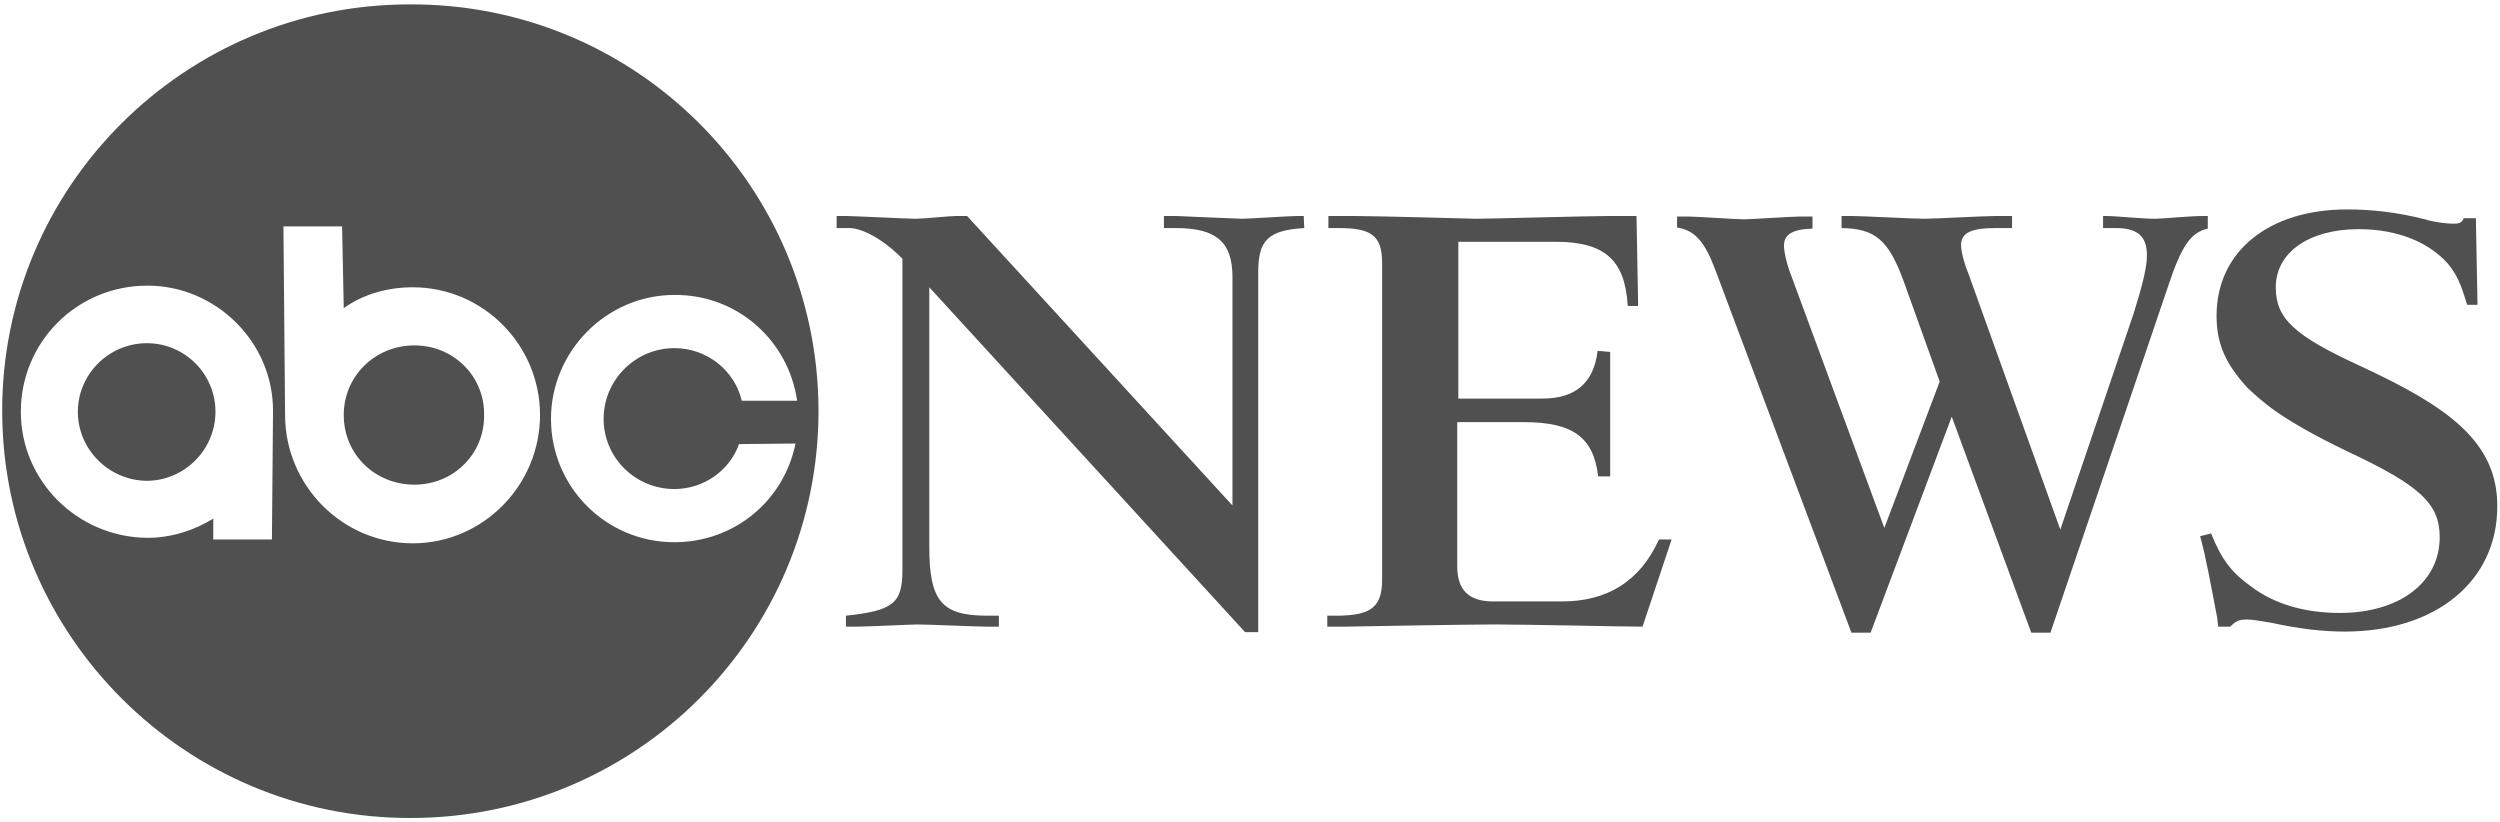 <?xml version="1.0" encoding="utf-8"?>
<!-- Generator: Adobe Illustrator 19.2.1, SVG Export Plug-In . SVG Version: 6.00 Build 0)  -->
<svg version="1.1" id="Layer_1" xmlns:sketch="http://www.bohemiancoding.com/sketch/ns"
	 xmlns="http://www.w3.org/2000/svg" xmlns:xlink="http://www.w3.org/1999/xlink" x="0px" y="0px" viewBox="0 0 456 150"
	 style="enable-background:new 0 0 456 150;" xml:space="preserve">
<style type="text/css">
	.st0{fill:none;}
	.st1{fill:#505050;}
</style>
<title>ABC News</title>
<desc>Created with Sketch.</desc>
<g>
	<path class="st0" d="M26.9,52.2c-12.8,0-23.1,10.3-23.1,23C3.8,87.7,14.1,98,26.9,98c4.4,0,8.6-1.3,12-3.5v3.8h10.7L49.7,75
		C49.7,62.5,39.4,52.2,26.9,52.2z M26.9,87.7c-7.1,0-12.7-5.6-12.7-12.6c0-6.9,5.6-12.5,12.6-12.5c6.9,0,12.5,5.6,12.5,12.5
		C39.3,82,33.7,87.6,26.9,87.7z"/>
	<path class="st0" d="M75.3,52.4c-4.7,0-9.1,1.3-12.6,3.8l-0.3-14.9H51.7l0.3,34.4c0,12.8,10.4,23.4,23.3,23.4
		c12.8,0,23.2-10.6,23.2-23.4C98.5,62.9,88.1,52.4,75.3,52.4z M75.6,88.4c-7.2,0-12.9-5.6-12.9-12.7c0-7.1,5.7-12.7,12.9-12.7
		c7.1,0,12.7,5.6,12.7,12.7C88.4,82.8,82.7,88.4,75.6,88.4z"/>
	<path class="st1" d="M26.8,62.6c-7,0-12.6,5.7-12.6,12.5c0,6.9,5.7,12.6,12.7,12.6c6.8-0.1,12.4-5.7,12.4-12.6
		C39.3,68.2,33.7,62.6,26.8,62.6z"/>
	<path class="st1" d="M75.6,63c-7.2,0-12.9,5.6-12.9,12.7c0,7.2,5.7,12.7,12.9,12.7c7.1,0,12.8-5.6,12.7-12.7
		C88.4,68.6,82.7,63,75.6,63z"/>
	<path class="st1" d="M74.7,0.8C33.7,0.8,0.3,34,0.4,75.1c0.1,40.9,33.5,74.2,74.5,74.1c41.1,0,74.4-33.2,74.4-74.3
		C149.2,33.8,115.9,0.6,74.7,0.8z M49.6,98.4H38.9v-3.8c-3.4,2.1-7.6,3.5-12,3.5C14.1,98,3.8,87.7,3.8,75.1c0-12.7,10.2-23,23.1-23
		c12.5,0,22.9,10.3,22.9,22.8L49.6,98.4z M75.3,99.1c-12.9,0-23.3-10.6-23.3-23.4l-0.3-34.4h10.7l0.3,14.9c3.5-2.5,7.9-3.8,12.6-3.8
		c12.8,0,23.2,10.5,23.2,23.3C98.5,88.5,88.1,99.1,75.3,99.1z M145.4,73.1h-10.1c-1.3-5.5-6.3-9.6-12.3-9.6
		c-7.1,0-12.9,5.8-12.9,12.9c0,7.1,5.8,12.8,12.9,12.8c5.4,0,10.1-3.4,11.8-8.2l10.3-0.1c-2.1,10.4-11.1,18-22.1,18
		c-12.5,0-22.5-10.1-22.5-22.5c0-12.3,10.1-22.6,22.5-22.6C134.5,53.7,143.8,62.1,145.4,73.1z"/>
	<path class="st1" d="M402.6,39.4h-0.8c-2.4,0-7.4,0.5-8.6,0.5c-2.8,0-7.2-0.5-8.9-0.5h-0.7v2.2h2.3c3.9,0,5.7,1.4,5.7,5
		c0,2.1-0.8,5.4-2.4,10.5l-13.4,39.5L359,49.8c-0.8-1.9-1.3-4-1.3-5.1c0-2.3,2-3.1,6.2-3.1h3.1v-2.2h-3.1c-1.9,0-11.1,0.5-12.9,0.5
		c-2.1,0-11.3-0.5-13-0.5h-2.1v2.2c6.1,0.1,8.6,2.1,11.4,9.9l6.5,18.1l-10.1,26.7l-17.3-46.9c-0.6-1.7-1-3.5-1-4.6
		c0-2,1.5-3,5.2-3.1v-2.2h-2.4c-1.5,0-8.7,0.5-10.1,0.5c-1.6,0-8.6-0.5-10-0.5h-2.2v2c3.3,0.5,5.1,2.7,7,7.8l24.8,66.1h3.5L356,76
		l14.5,39.4h3.5l21.4-63c2.5-7.6,4.2-10,7.3-10.7V39.4z"/>
	<path class="st1" d="M430.6,66.8c-12.2-5.6-15.5-8.7-15.5-14.4c0-6.3,6-10.6,15.1-10.6c7.2,0,12.8,2.4,16.3,6.3
		c1.7,2.1,2.4,3.8,3.5,7.5h1.9l-0.3-15.8h-2.2c-0.4,0.9-0.9,1-1.9,1c-1.1,0-3.2-0.2-5.2-0.8c-5.1-1.3-9.7-1.8-14.2-1.8
		c-14.2,0-23.8,7.6-23.8,19.4c0,5.2,1.7,8.8,5.6,13.1c2.6,2.4,5.7,5.6,18.4,11.7c13.2,6.2,16.7,9.5,16.7,15.6
		c0,8.2-7.3,13.8-18.2,13.8c-6.4,0-12-1.6-16.3-4.9c-3.5-2.5-5.3-4.9-7.2-9.6l-2,0.5c1,3.5,2,9.1,3.1,14.8l0.2,1.7h2.2
		c1-1,1.5-1.3,3.1-1.3c0.9,0,2.7,0.3,4.4,0.6c5.1,1.1,9.3,1.6,13.4,1.6c16.6,0,27.8-9.2,27.8-22.8C455.6,80.4,446.1,74,430.6,66.8z"
		/>
	<path class="st1" d="M284.9,109.7h-12.6c-4.4,0-6.5-2.1-6.5-6.4V77H278c8.9,0,12.7,2.8,13.5,9.9h2.2V64.2l-2.3-0.2
		c-0.7,5.9-4.1,8.7-10.1,8.7h-15.3V44.1h17.7c8.9,0,12.7,3.2,13.2,11.7h1.9l-0.3-16.4h-5.1c-3.7,0-21.4,0.5-24.1,0.5
		c0,0-18.6-0.5-22-0.5h-5v2.2h1.9c6,0,7.9,1.4,7.9,6.4v57.7c0,5-2,6.5-7.9,6.6h-2.1v2h3.3c4.3-0.1,23.3-0.4,27.2-0.4
		c5.9,0,23.3,0.4,27,0.4l5.3-15.9h-2.3C299.1,106.1,293.1,109.7,284.9,109.7z"/>
	<path class="st1" d="M236.6,39.4c-1.5,0-8.7,0.5-10.1,0.5c-0.8,0-11.6-0.5-11.9-0.5h-2.3v2.2h2.2c7.4,0,10.3,2.6,10.3,8.9v41.7
		l-48.4-52.8h-2.1c-1,0-5.8,0.5-7.4,0.5c-1.1,0-11.5-0.5-12.5-0.5h-1.8v2.2h2.3c2.4,0,6.3,2.1,9.7,5.6v56.9c0,6-1.8,7.3-10.3,8.2v2
		h2c1.8,0,10-0.4,11.1-0.4c1.9,0,10.7,0.4,12.5,0.4h2.3v-2h-2.1c-8.3,0-10.6-2.6-10.6-12.6V52.4l57.6,62.9h2.4V49.7
		c0-5.8,1.7-7.7,8.4-8.1l-0.1-2.2H236.6z"/>
</g>
</svg>
